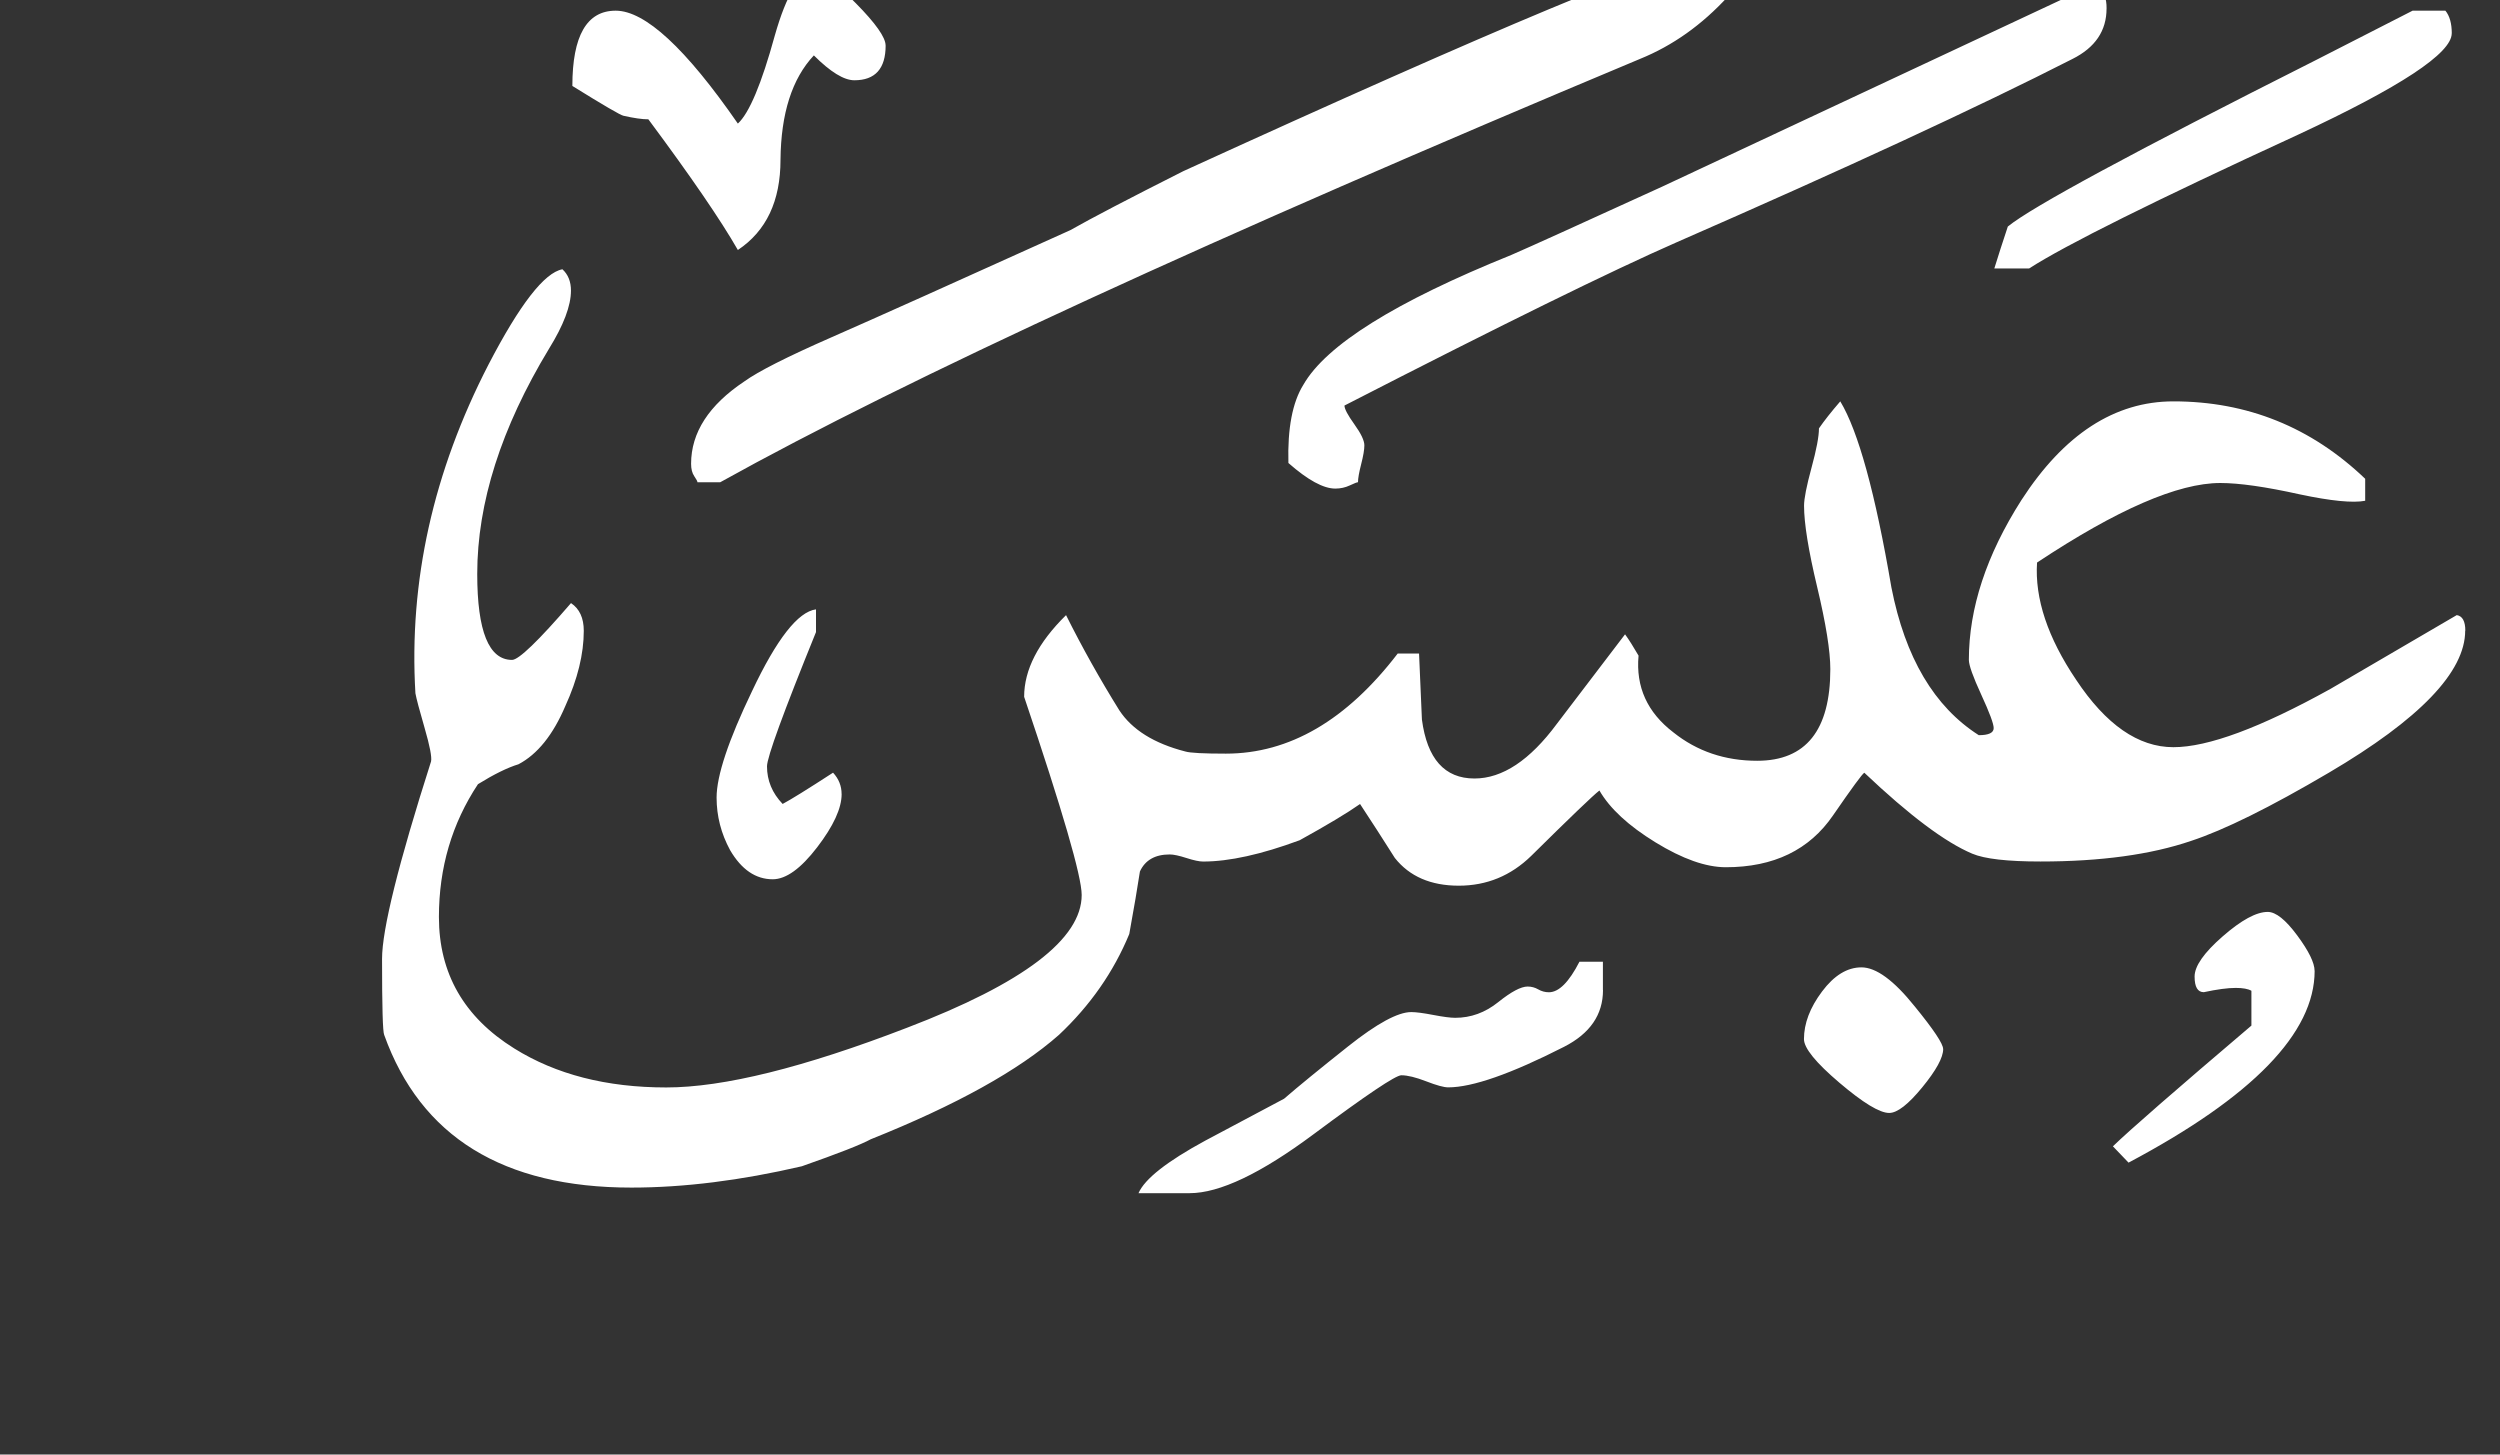 <!-- Generated by IcoMoon.io -->
<svg version="1.1" xmlns="http://www.w3.org/2000/svg" width="55" height="32" viewBox="0 0 55 32" fill="#fff" >
<rect x="0" y="0" width="55" height="32" fill="#333333" stroke="none"/>
<title>surah80</title>
<path d="M53.938 0.734q0 0.656-3.391 2.234-4.719 2.172-5.906 2.938h-0.766q0.125-0.406 0.297-0.922 0.781-0.641 6.766-3.656l2.141-1.094h0.719q0.141 0.172 0.141 0.5zM46.344 0.188q0 0.734-0.75 1.109-3.094 1.578-8.703 4.031-2.141 0.938-7.313 3.594 0 0.109 0.219 0.414t0.219 0.461q0 0.141-0.070 0.414t-0.070 0.398q-0.031 0-0.18 0.070t-0.32 0.070q-0.391 0-1.031-0.563-0.031-1.141 0.328-1.719 0.75-1.313 4.578-2.859 0.578-0.25 3.313-1.5l9.141-4.281h0.484q0.156 0.016 0.156 0.359zM50.922 21.359q0 2.047-4.094 4.219l-0.344-0.359q0.547-0.531 3.047-2.656v-0.766q-0.109-0.063-0.344-0.063-0.266 0-0.703 0.094-0.203 0-0.203-0.344t0.617-0.883 0.992-0.539q0.266 0 0.648 0.516t0.383 0.781zM38.016-0.078q-0.859 0.938-1.938 1.375-14.109 5.906-20.234 9.313h-0.5q0-0.031-0.070-0.133t-0.070-0.273q0-1.031 1.172-1.813 0.453-0.328 1.914-0.969t5.258-2.359q0.688-0.391 2.484-1.297 10.391-4.75 11.391-4.75h0.594v0.906zM42.75 23.078q0 0.281-0.461 0.844t-0.727 0.563q-0.313 0-1.094-0.664t-0.781-0.961q0-0.516 0.398-1.047t0.867-0.531q0.484 0 1.172 0.859 0.625 0.766 0.625 0.938zM54.234 13.875q0 1.359-3 3.125-1.938 1.141-3.031 1.5-1.328 0.453-3.313 0.453-1.094 0-1.5-0.172-0.891-0.375-2.375-1.781-0.063 0.031-0.688 0.938-0.781 1.141-2.359 1.141-0.656 0-1.547-0.547t-1.234-1.141q-0.203 0.156-1.5 1.438-0.672 0.656-1.594 0.656t-1.406-0.609q-0.375-0.594-0.766-1.188-0.422 0.297-1.328 0.797-1.266 0.469-2.125 0.469-0.125 0-0.367-0.078t-0.367-0.078q-0.484 0-0.656 0.375-0.078 0.516-0.234 1.375-0.516 1.25-1.547 2.219-1.328 1.172-4.141 2.297-0.313 0.172-1.516 0.594-2.016 0.469-3.75 0.469-4.234 0-5.438-3.359-0.047-0.094-0.047-1.672 0-0.969 1.078-4.344 0.031-0.141-0.141-0.734t-0.203-0.766q-0.219-3.688 1.609-7.234 1.031-1.984 1.625-2.094 0.188 0.172 0.188 0.469 0 0.5-0.484 1.281-1.578 2.609-1.578 4.953 0 1.891 0.766 1.891 0.219 0 1.297-1.25 0.281 0.188 0.281 0.609 0 0.766-0.406 1.656-0.406 0.953-1.031 1.281-0.359 0.109-0.891 0.438-0.859 1.297-0.859 2.922 0 1.859 1.656 2.891 1.375 0.859 3.344 0.859 1.891 0 5.297-1.313 3.844-1.469 3.844-2.922 0-0.609-1.266-4.359 0-0.891 0.922-1.797 0.531 1.063 1.172 2.094 0.422 0.641 1.453 0.906 0.156 0.047 0.891 0.047 2.094 0 3.781-2.203h0.469l0.063 1.453q0.172 1.297 1.156 1.297 0.922 0 1.813-1.203l1.5-1.969q0.125 0.172 0.297 0.469-0.094 1.031 0.766 1.688 0.781 0.625 1.844 0.625 1.609 0 1.609-2.016 0-0.594-0.289-1.805t-0.289-1.789q0-0.234 0.164-0.836t0.164-0.867q0.172-0.25 0.469-0.594 0.594 0.984 1.125 4.094 0.453 2.313 1.922 3.25 0.328 0 0.328-0.156 0-0.141-0.273-0.734t-0.273-0.766q0-1.703 1.156-3.516 1.406-2.172 3.344-2.172 2.438 0 4.219 1.703v0.484q-0.406 0.078-1.438-0.141-1.125-0.25-1.75-0.25-1.391 0-4.031 1.75-0.078 1.188 0.859 2.578 0.984 1.484 2.141 1.484 1.141 0 3.453-1.281 0.344-0.203 2.781-1.625 0.188 0.031 0.188 0.344zM19.484 1q0 0.766-0.688 0.766-0.344 0-0.891-0.547-0.719 0.766-0.734 2.297 0 1.359-0.938 1.984-0.563-0.984-1.969-2.875-0.203 0-0.547-0.078-0.094-0.016-1.125-0.656 0-1.656 0.953-1.656 0.969 0 2.688 2.484 0.375-0.344 0.813-1.938 0.391-1.375 0.859-1.375 0.266 0 0.922 0.664t0.656 0.93zM35.266 21.781q0 0.813-0.859 1.25-1.75 0.891-2.547 0.891-0.141 0-0.484-0.133t-0.547-0.133q-0.188 0-1.93 1.297t-2.727 1.297h-1.125q0.203-0.469 1.469-1.156l1.734-0.922q0.469-0.406 1.414-1.156t1.383-0.75q0.156 0 0.484 0.063t0.484 0.063q0.516 0 0.945-0.344t0.648-0.344q0.125 0 0.234 0.063t0.234 0.063q0.328 0 0.672-0.672h0.516v0.625zM18.516 17.469q0 0.469-0.539 1.172t-0.977 0.703q-0.563 0-0.938-0.641-0.297-0.547-0.297-1.156 0-0.719 0.781-2.344 0.813-1.719 1.406-1.797v0.5q-1.078 2.656-1.078 2.953 0 0.469 0.344 0.828 0.266-0.141 1.109-0.688 0.188 0.203 0.188 0.469z"></path>
</svg>
